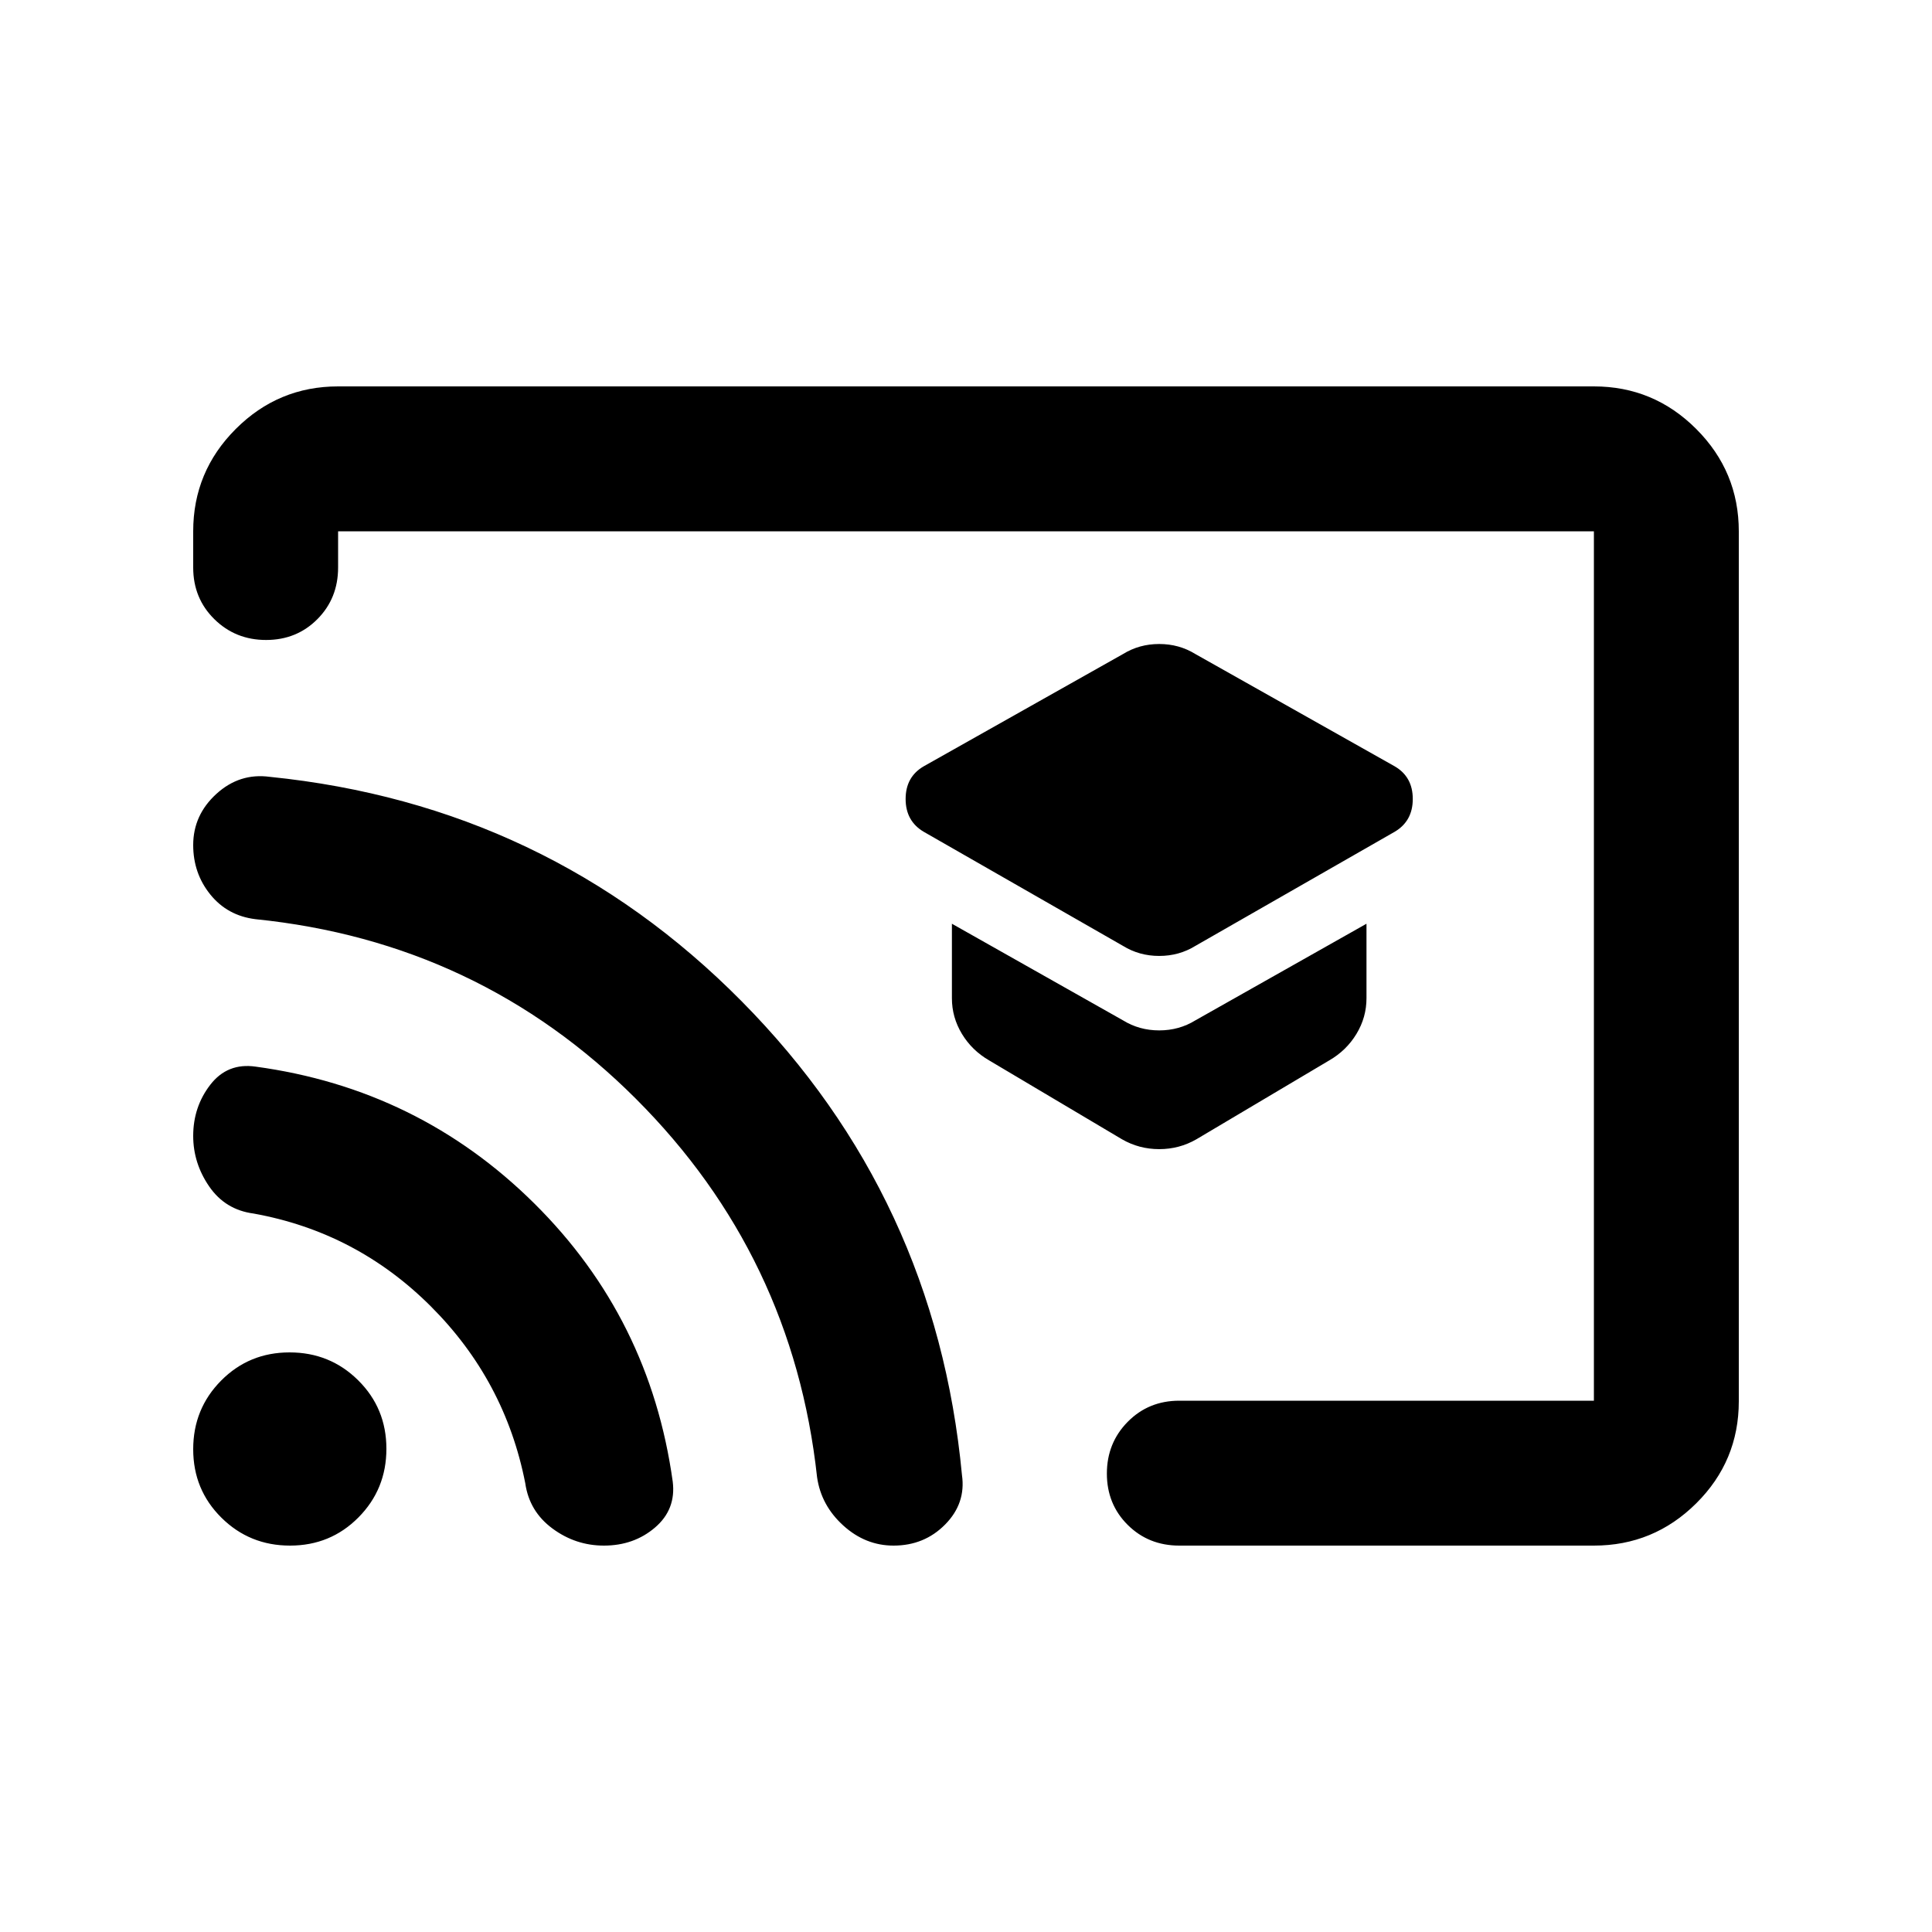 <svg xmlns="http://www.w3.org/2000/svg" height="20" viewBox="0 -960 960 960" width="20"><path d="m594-490 99-56.69q9-5.31 9-16.31t-9-16.23L594-635q-8.1-5-18-5t-18 5l-99 55.77q-9 5.23-9 16.23t9 16.31L558-490q8.1 5 18 5t18-5Zm.49 96.1 66.02-39.2Q669-438 674-446.23q5-8.24 5-17.77v-37l-85 48q-8.1 5-18 5t-18-5l-85-48v37q0 9.53 5 17.77 5 8.23 13.49 13.13l66.02 39.2Q566-389 576-389q10 0 18.49-4.9ZM480-480Zm384-215.96v432.24Q864-234 842.85-213T792-192H586q-15.3 0-25.65-10.29Q550-212.58 550-227.79t10.35-25.71Q570.7-264 586-264h206v-432H168v18q0 15.3-10.29 25.65Q147.42-642 132.21-642t-25.71-10.35Q96-662.7 96-678v-18q0-29.7 21.15-50.85Q138.3-768 168-768h624q29.7 0 50.85 21.16Q864-725.68 864-695.96ZM300.06-192q-14.06 0-25.56-8.5Q263-209 261-223q-10-51-46.93-87.89T126-357q-14.06-1.85-22.03-13.43Q96-382 96-395.58 96-410 104.5-421q8.5-11 22.5-9 81 11 138.5 68t68.77 138.18Q336-210 325.5-201t-25.44 9ZM444-192q-14 0-25-10t-13-24q-12-110-90-188t-189.11-89.27Q113-505 104.5-515.53 96-526.05 96-540.09q0-14.91 11.5-25.41T134-574q138 14 234.5 111.5T478-227q2 14-8.35 24.5T444-192Zm-299.89 0Q124-192 110-205.89q-14-13.88-14-34Q96-260 109.89-274q13.88-14 34-14Q164-288 178-274.11q14 13.88 14 34Q192-220 178.11-206q-13.88 14-34 14Z"/></svg>
